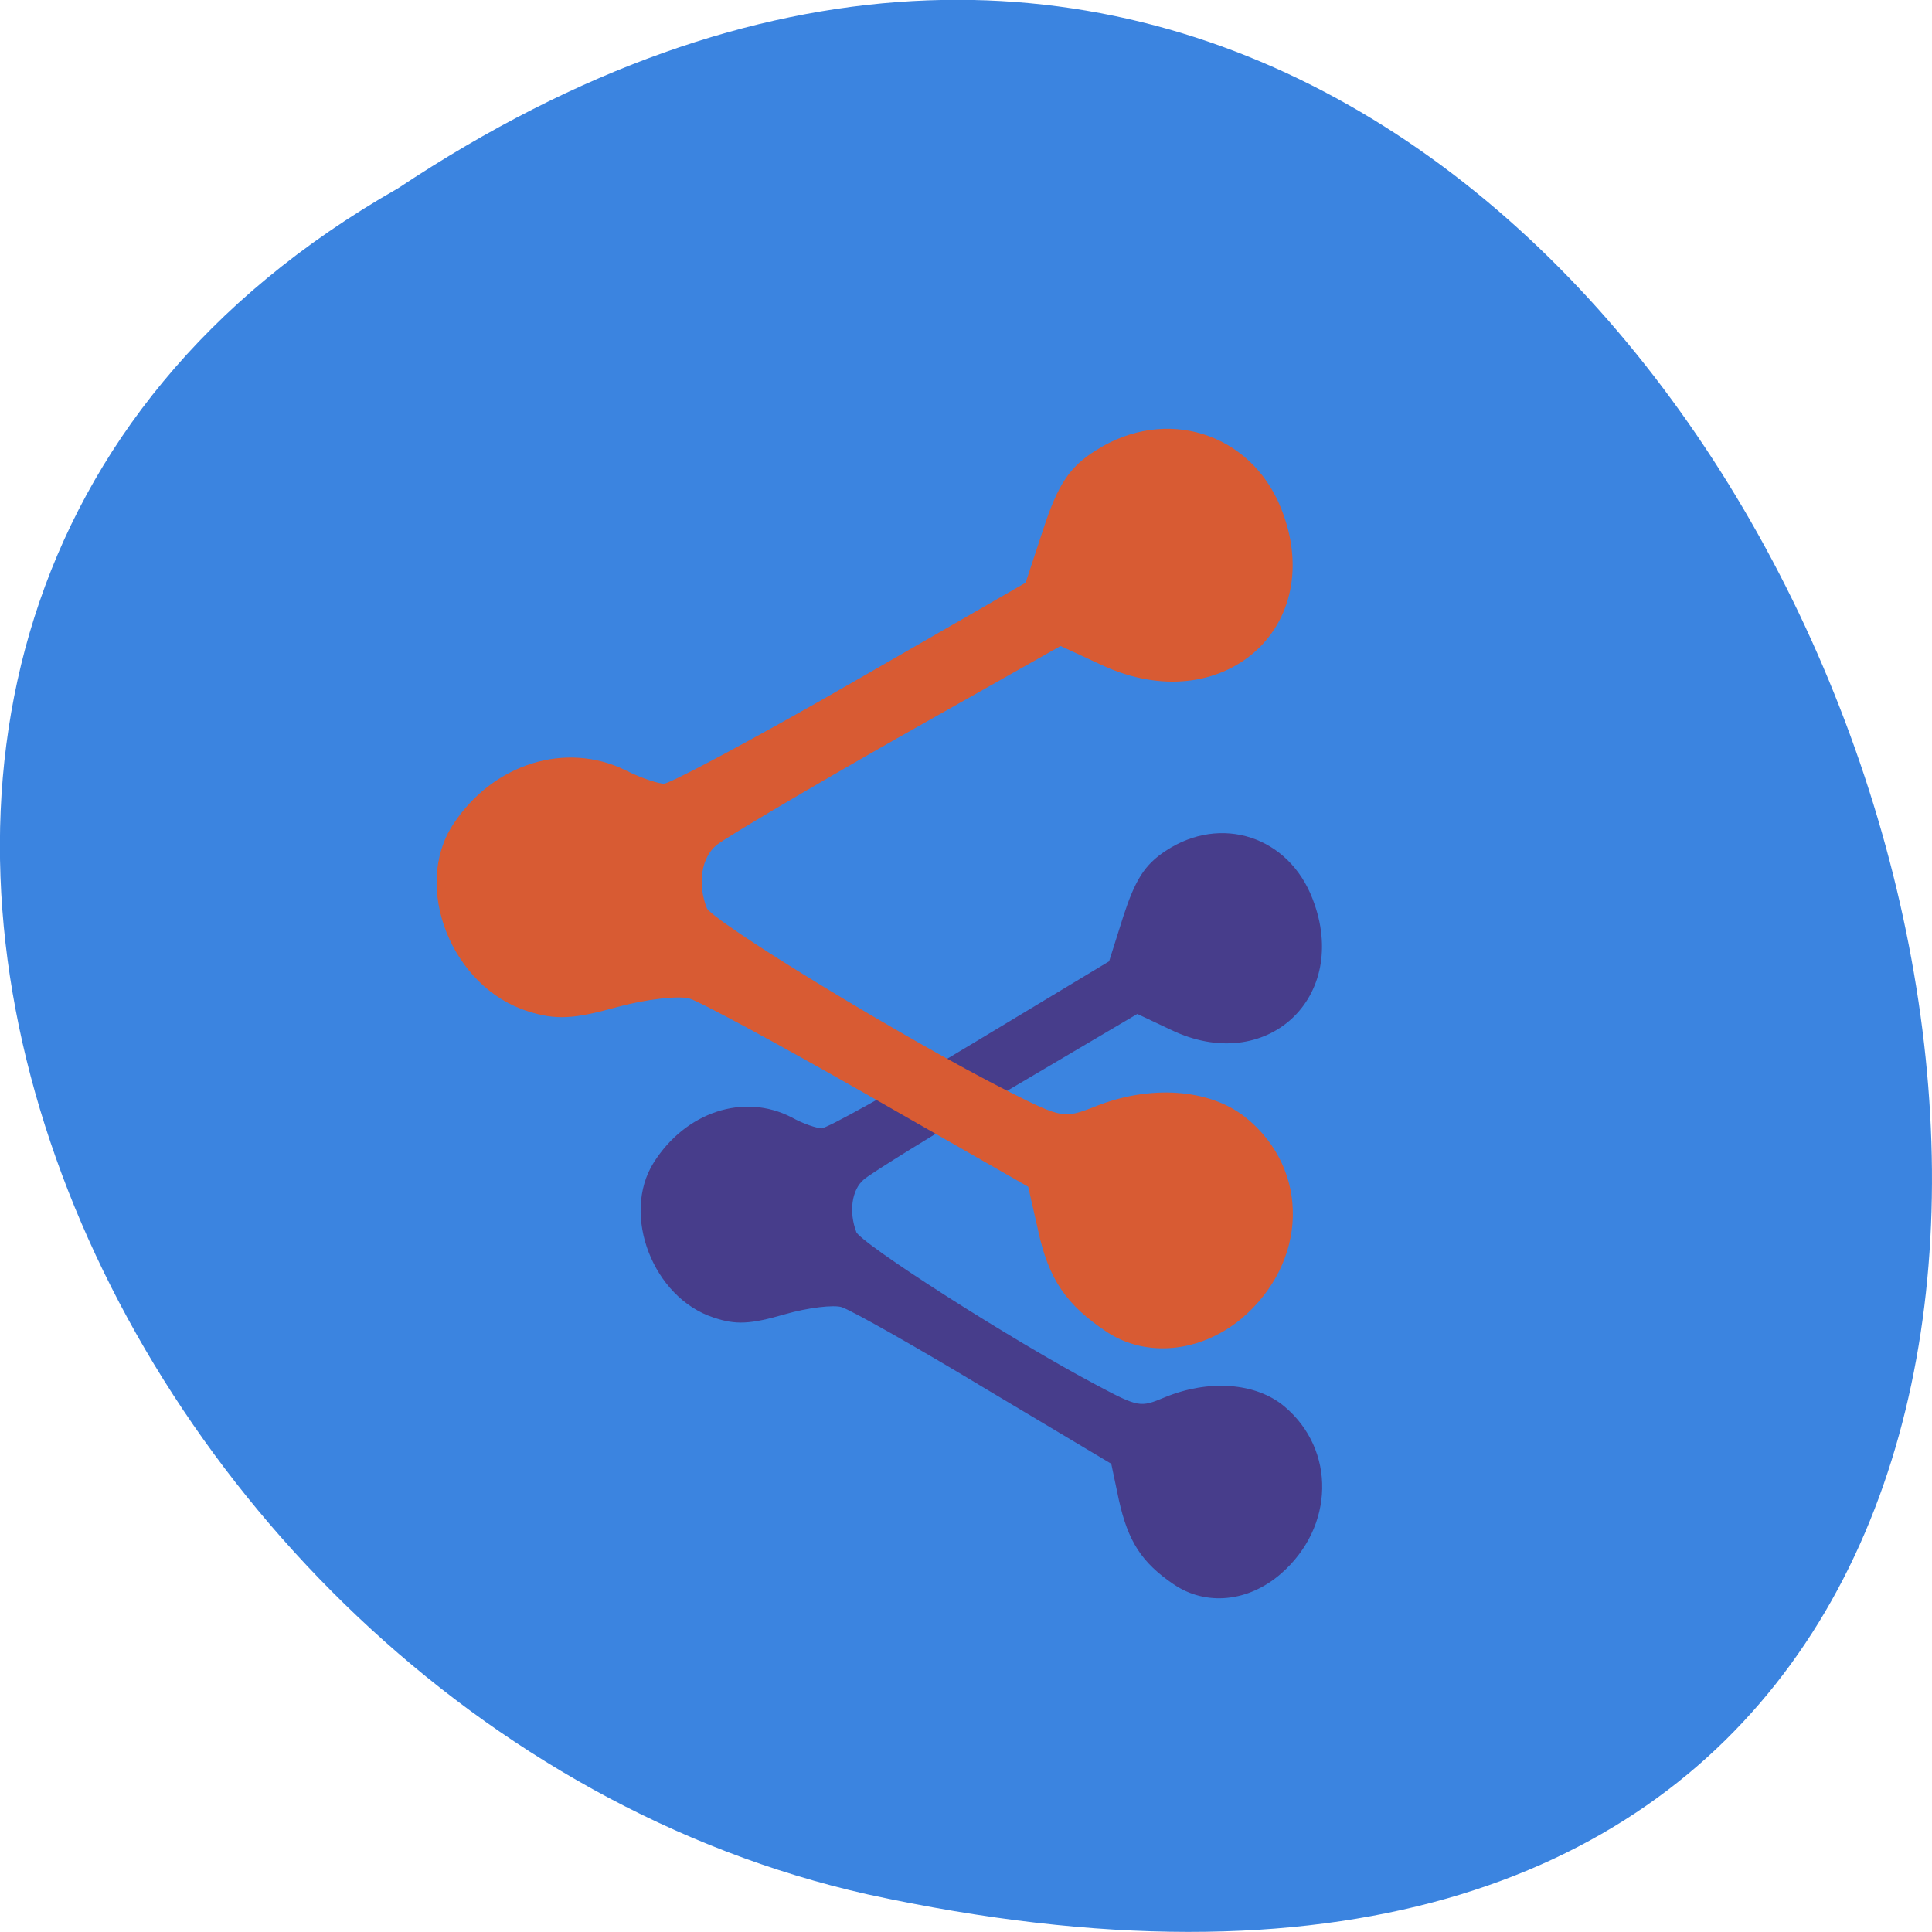 <svg xmlns="http://www.w3.org/2000/svg" viewBox="0 0 16 16"><path d="m 3.297 1.559 c 12.03 -7.996 19.438 17.508 3.891 14.13 c -6.43 -1.441 -10.328 -10.465 -3.891 -14.13" fill="#3b84e0"/><g transform="matrix(0.043 0 0 0.045 4.708 4.139)"><path d="m 116.94 198.99 c -6.069 -3.937 -8.515 -7.699 -10.236 -15.05 l -1.54 -6.999 l -24.549 -13.999 c -13.498 -7.787 -25.999 -14.524 -27.81 -15.05 c -1.721 -0.525 -6.885 0.087 -11.323 1.312 c -6.613 1.837 -9.24 1.925 -13.316 0.612 c -11.233 -3.5 -17.212 -18.286 -11.142 -27.473 c 5.979 -9.01 16.759 -12.424 25.636 -8.05 c 2.265 1.225 5.073 2.1 6.16 2.1 c 1.178 0 14.13 -6.912 28.988 -15.486 l 26.905 -15.486 l 2.808 -8.487 c 2.265 -6.649 3.986 -9.274 7.881 -11.724 c 10.236 -6.475 22.828 -2.625 27.27 8.574 c 7.07 17.499 -8.606 31.32 -26.361 23.1 l -6.794 -3.062 l -25.27 14.261 c -13.86 7.874 -26.361 15.224 -27.81 16.449 c -2.627 2.1 -3.261 6.562 -1.631 10.587 c 0.906 2.275 30.437 20.298 46.562 28.435 c 8.243 4.2 8.787 4.287 13.769 2.275 c 8.243 -3.237 17.03 -2.625 22.285 1.575 c 9.602 7.699 9.331 21.348 -0.634 29.66 c -6.069 5.075 -13.95 5.775 -19.839 1.925" fill="#473d8b" stroke="#473d8b" stroke-width="1.43"/><path d="m 104.07 152.35 c -7.519 -4.812 -10.78 -9.274 -12.773 -18.11 l -1.993 -8.399 l -30.89 -16.886 c -17.03 -9.274 -32.702 -17.411 -34.876 -18.02 c -2.265 -0.612 -8.696 0.087 -14.403 1.575 c -8.243 2.187 -11.505 2.362 -16.668 0.787 c -14.13 -4.2 -21.56 -22.05 -13.95 -33.07 c 7.428 -10.849 21.02 -14.874 32.16 -9.624 c 2.899 1.4 6.432 2.537 7.791 2.537 c 1.359 0 17.755 -8.399 36.416 -18.636 l 33.88 -18.636 l 3.533 -10.237 c 2.718 -7.962 4.892 -11.11 9.783 -13.999 c 12.954 -7.874 28.716 -3.15 34.33 10.237 c 8.878 21.09 -10.78 37.622 -33.16 27.823 l -8.515 -3.762 l -31.796 17.15 c -17.393 9.449 -33.16 18.374 -34.967 19.773 c -3.261 2.537 -4.167 7.874 -2.084 12.774 c 1.178 2.625 38.32 24.323 58.61 34.12 c 10.327 4.987 11.05 5.075 17.302 2.712 c 10.327 -3.937 21.379 -3.15 27.992 1.837 c 12.139 9.274 11.686 25.723 -0.815 35.785 c -7.609 5.95 -17.574 6.912 -24.912 2.275" fill="#d85b33" stroke="#d85b33" stroke-width="1.758"/></g></svg>